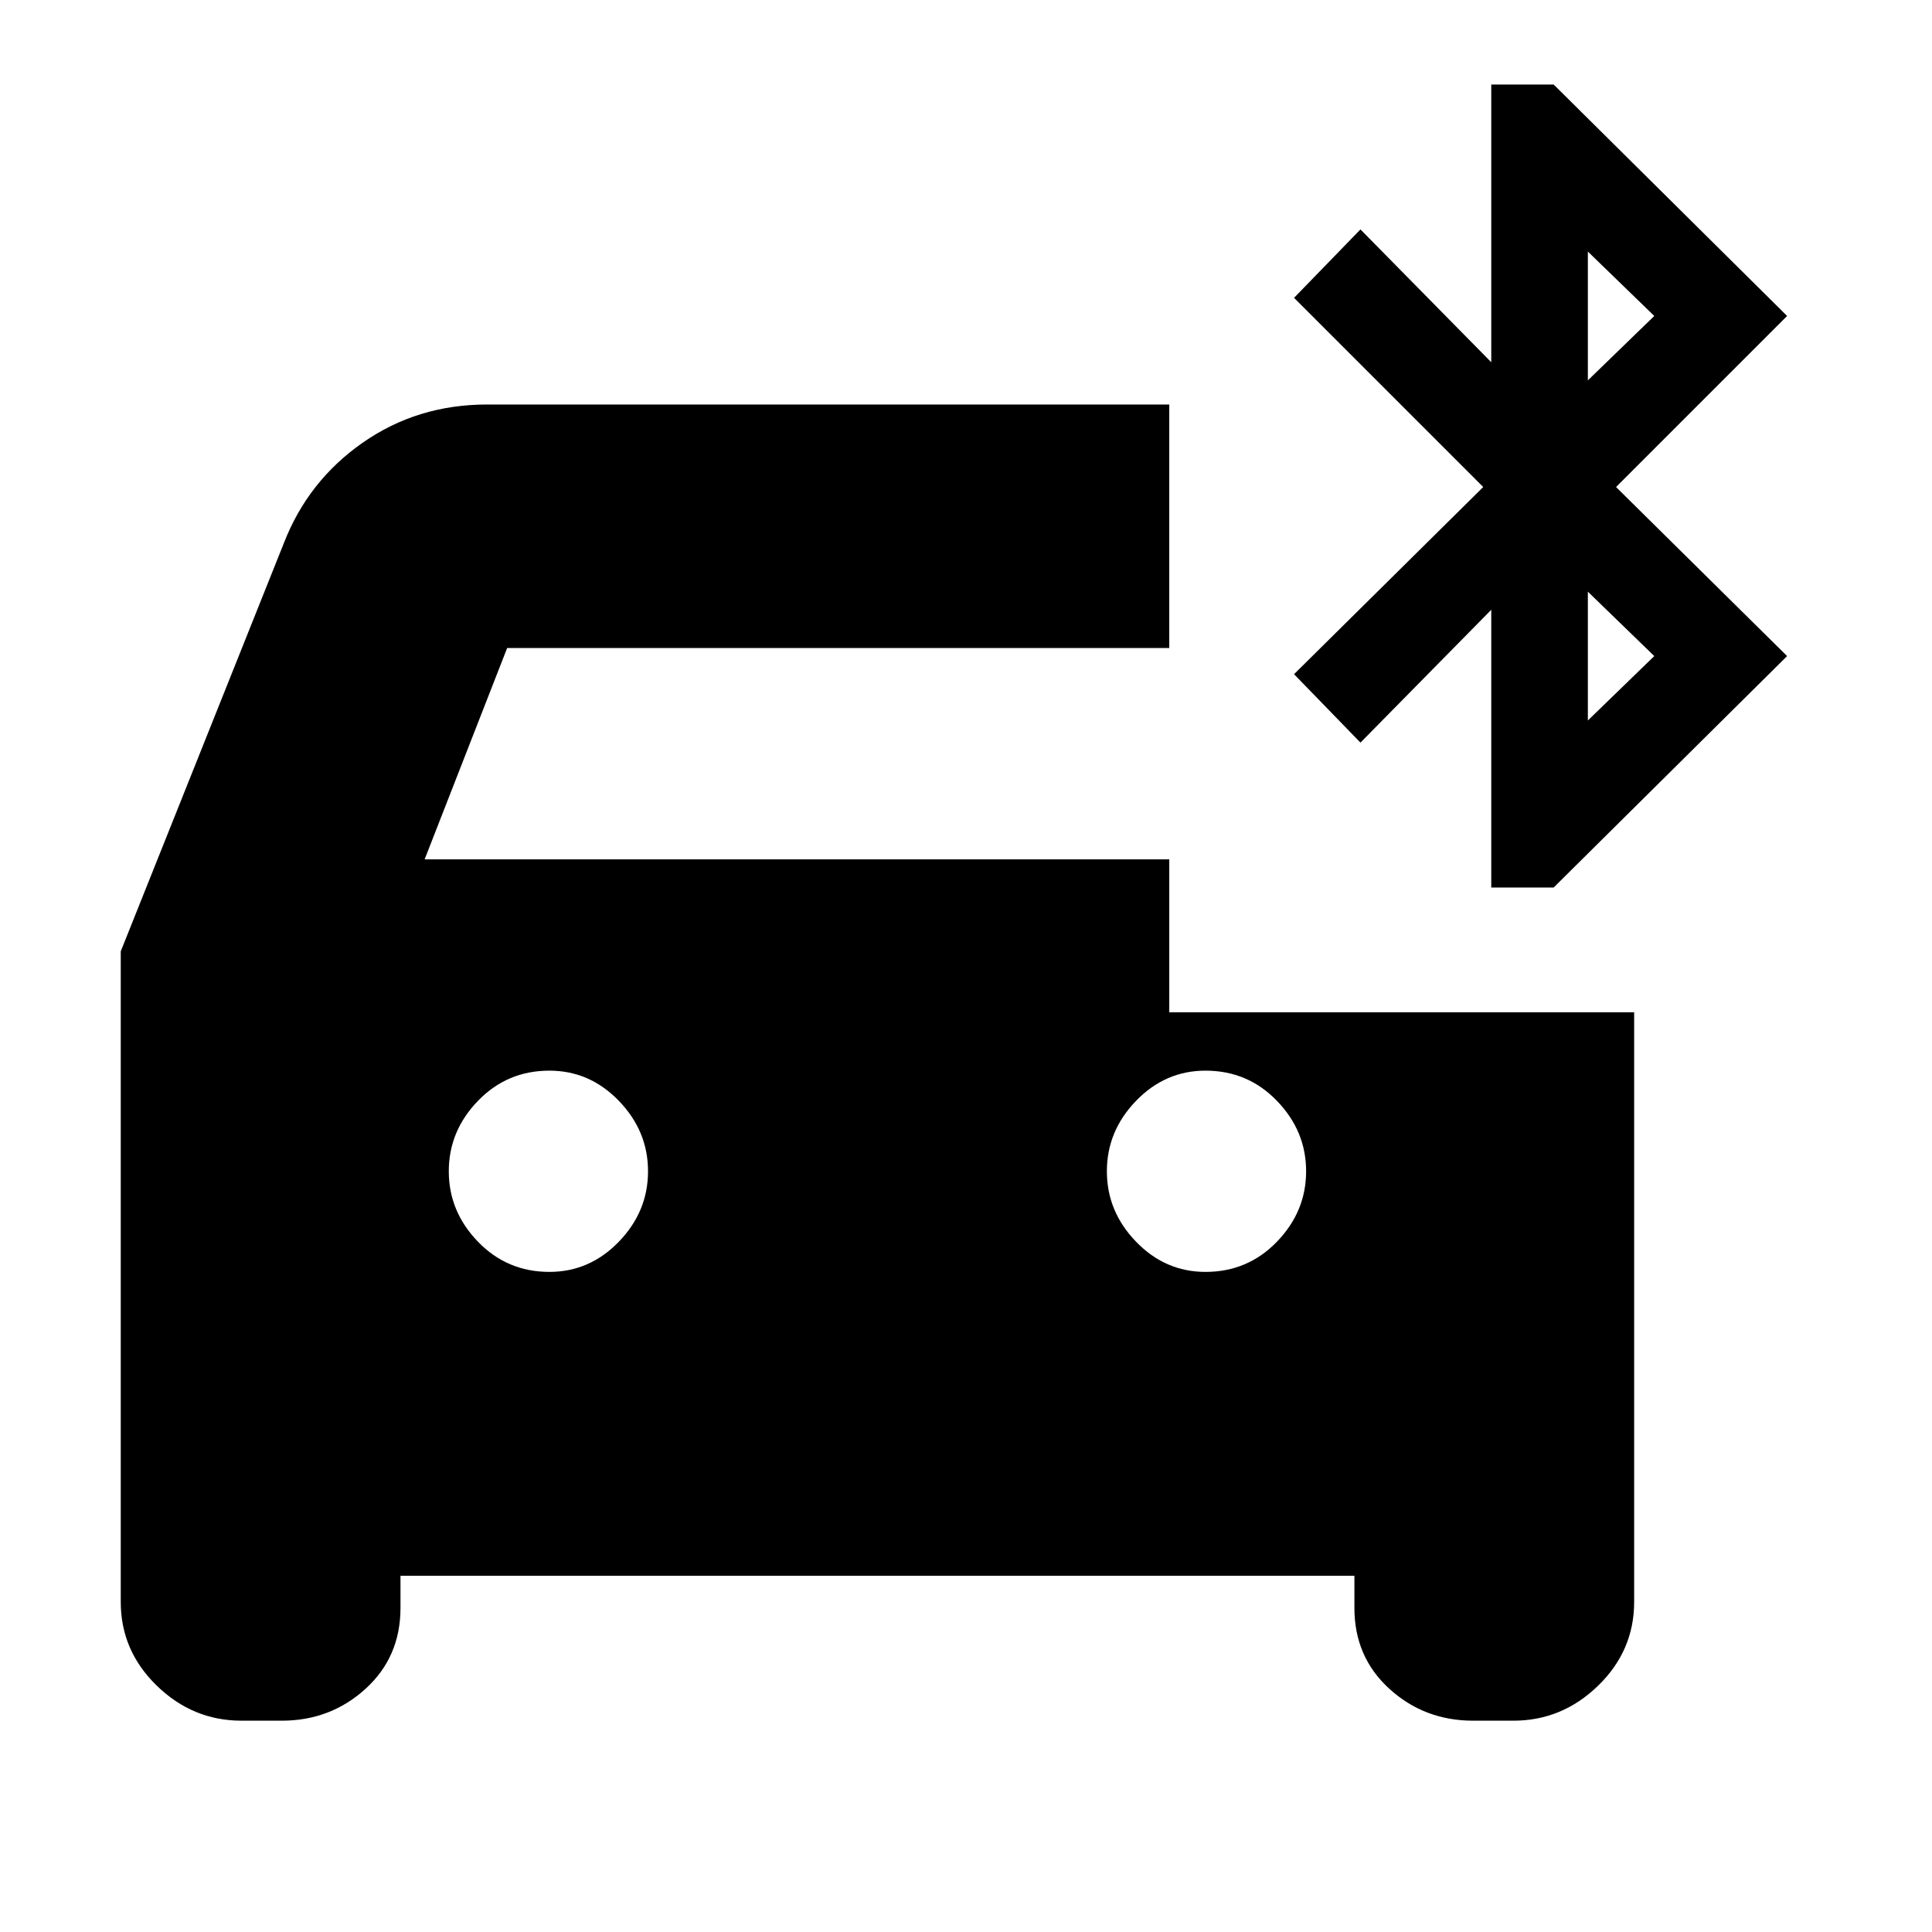 <svg xmlns="http://www.w3.org/2000/svg" height="20" viewBox="0 -960 960 960" width="20"><path d="M120-105q-24.2 0-42.1-17.4Q60-139.8 60-164v-323.29L141-690q12-31 39.18-50T242-759h339v121H252l-41 105h370v76h231v293q0 24.2-17.9 41.6Q776.2-105 752-105h-20q-24.2 0-41.6-15.81Q673-136.63 673-161v-16H199v16q0 24.37-17.4 40.19Q164.2-105 140-105h-20Zm153-223q20 0 34.5-15t14.5-35q0-20-14.5-35T273-428q-21 0-35.5 15T223-378q0 20 14.5 35t35.5 15Zm326 0q21 0 35.5-15t14.5-35q0-20-14.5-35T599-428q-20 0-34.5 15T550-378q0 20 14.5 35t34.5 15Zm142-191v-138l-65 66-33-34 94-93-94-94 33-34 65 66v-138h31l116 115-85 85 85 84-116 115h-31Zm48-252 33-32-33-32v64Zm0 169 33-32-33-32v64Z"/></svg>